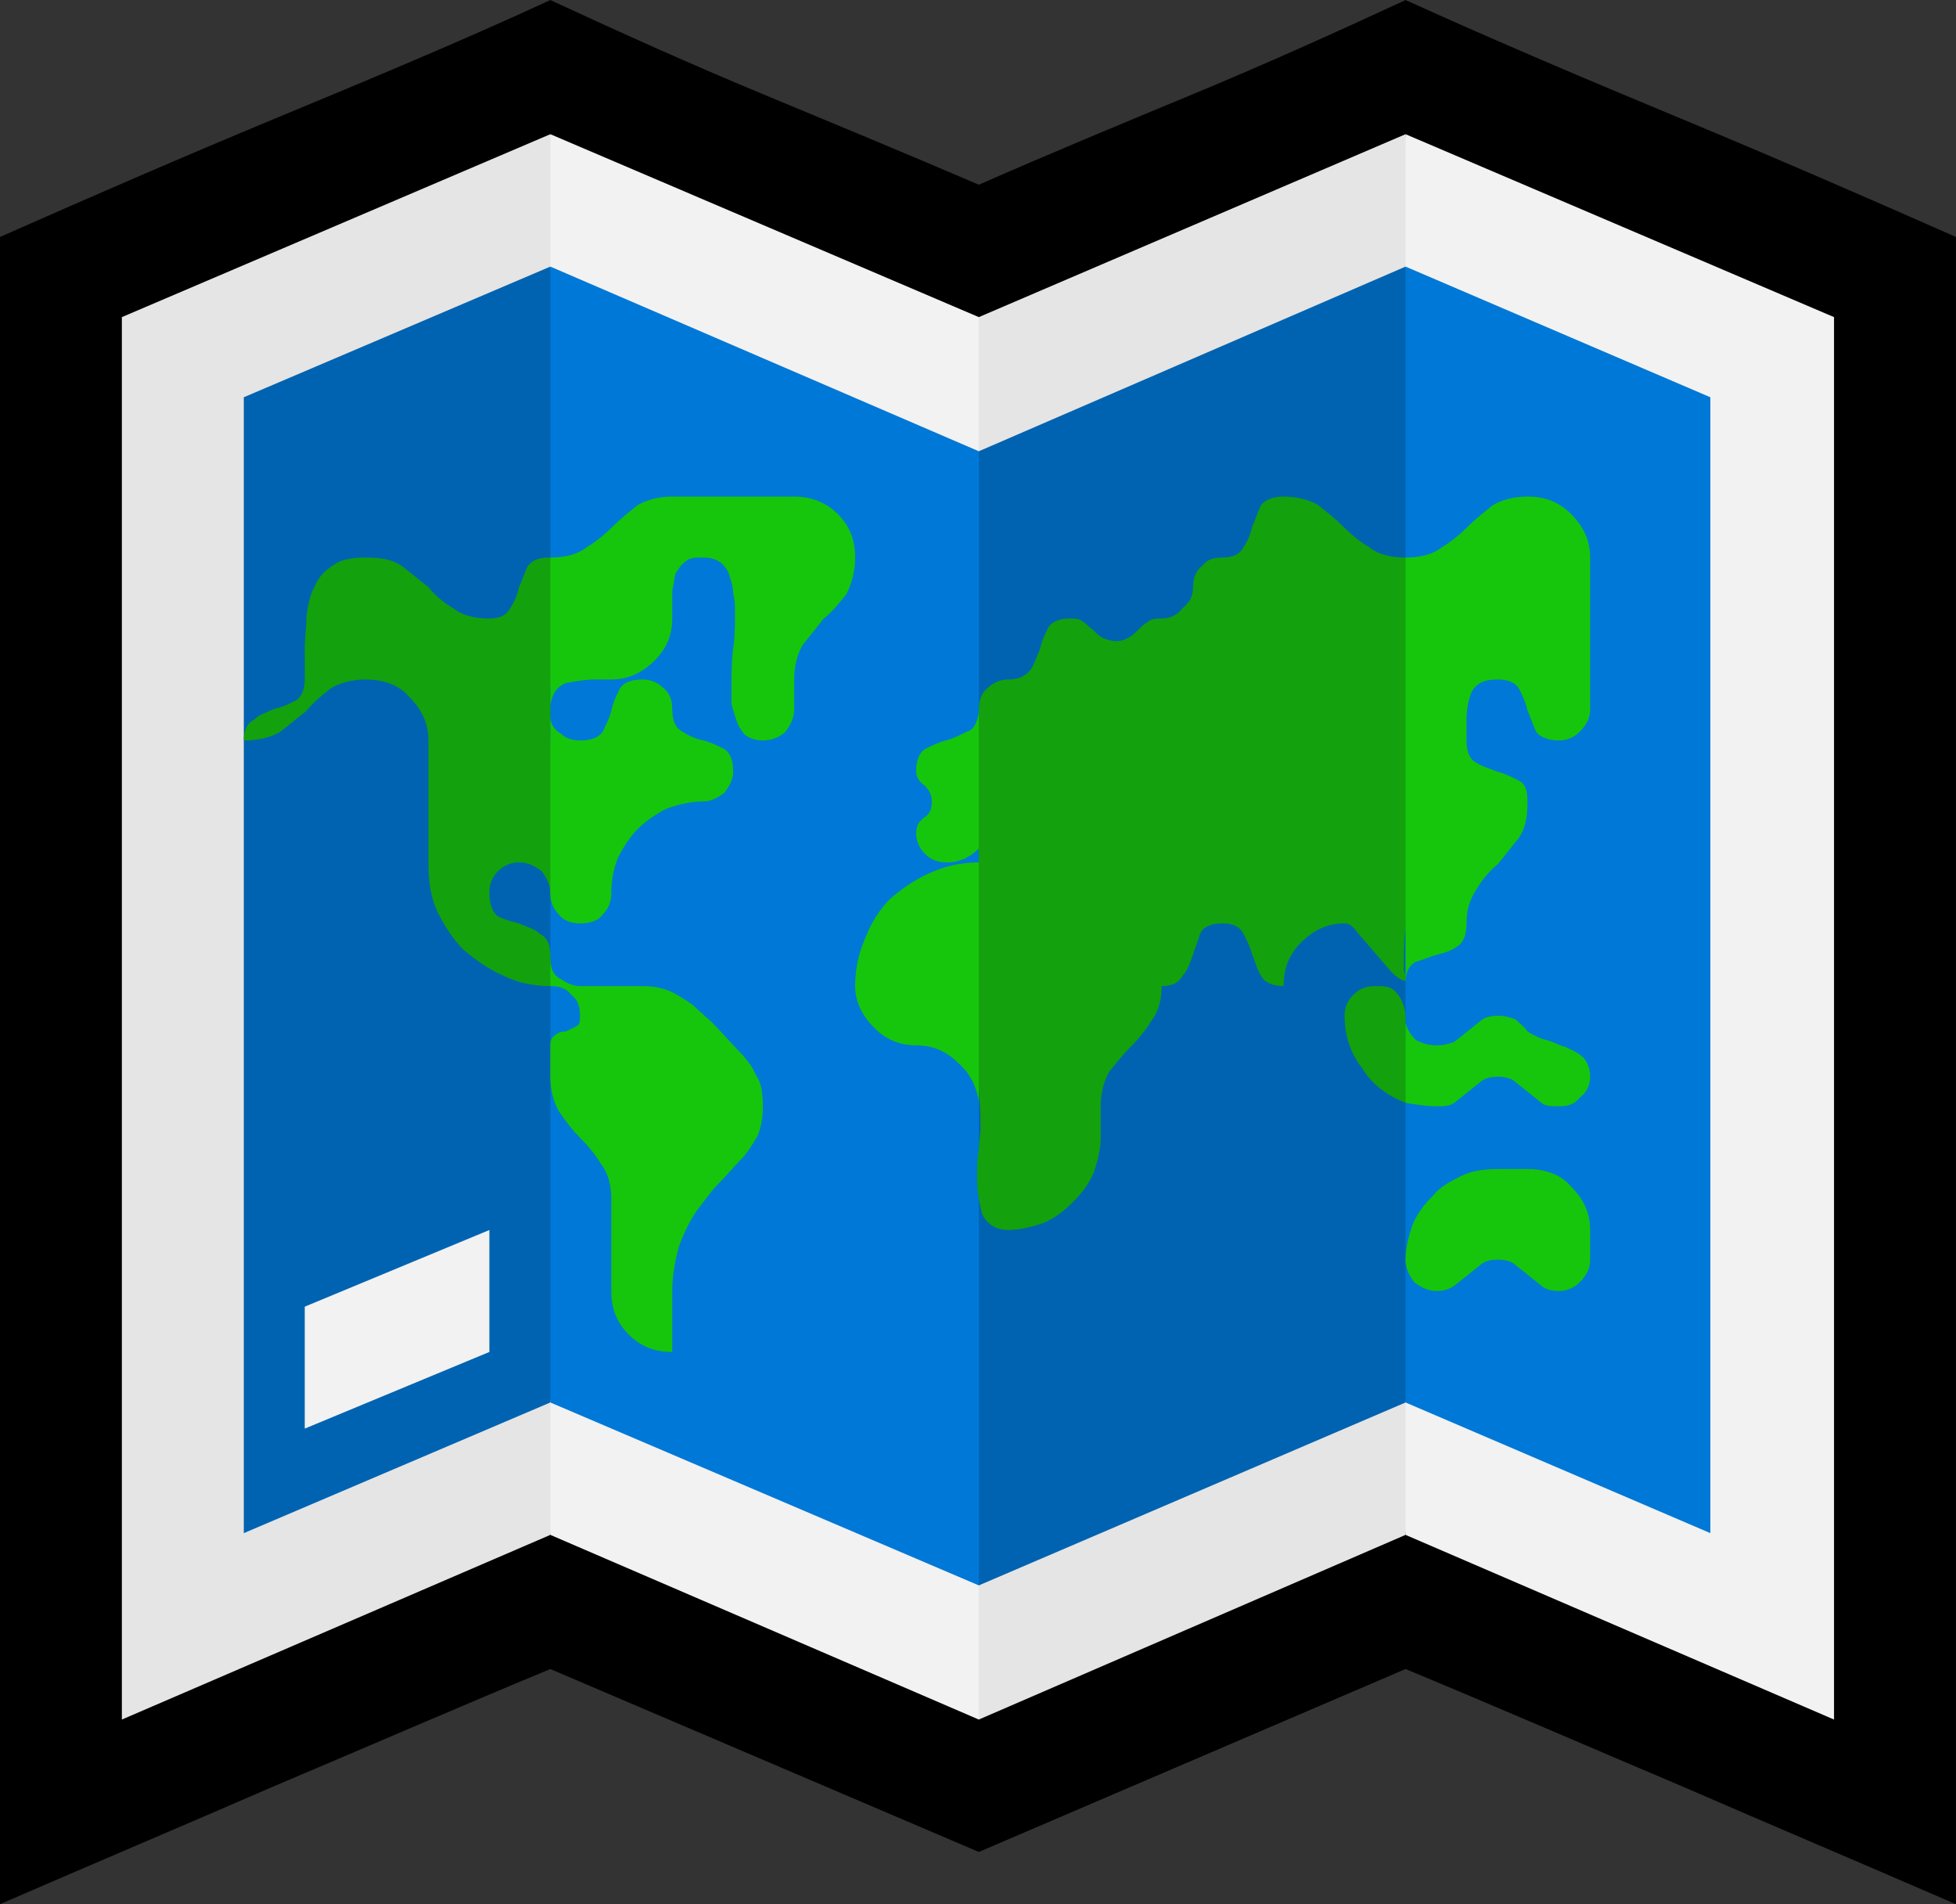 <?xml version="1.0" encoding="UTF-8" standalone="no"?>
<svg
   width="16.845"
   height="16.395"
   viewBox="0 0 16.845 16.395"
   version="1.1"
   xml:space="preserve"
   style="clip-rule:evenodd;fill-rule:evenodd;stroke-linejoin:round;stroke-miterlimit:2"
   id="svg20568"
   sodipodi:docname="emojis.svg"
   xmlns:inkscape="http://www.inkscape.org/namespaces/inkscape"
   xmlns:sodipodi="http://sodipodi.sourceforge.net/DTD/sodipodi-0.dtd"
   xmlns="http://www.w3.org/2000/svg"
   xmlns:svg="http://www.w3.org/2000/svg"><rect x="0" y="0" width="16.845" height="16.395" fill="#333333" stroke="none"/><defs
     id="defs20572" /><sodipodi:namedview
     id="namedview20570"
     pagecolor="#505050"
     bordercolor="#eeeeee"
     borderopacity="1"
     inkscape:pageshadow="0"
     inkscape:pageopacity="0"
     inkscape:pagecheckerboard="0" /><g
     transform="matrix(0.24,0,0,0.24,-191.295,-749.834)"
     id="g20566"><g
       transform="matrix(62.5,0,0,62.5,789.248,3179.56)"
       id="g14366"><path
         d="m 0.932,-0.884 c 0.053,0.024 0.105,0.046 0.158,0.068 0.053,0.022 0.106,0.045 0.158,0.068 V 0.209 C 1.195,0.186 1.143,0.164 1.09,0.141 1.038,0.119 0.985,0.096 0.932,0.074 L 0.687,0.179 0.441,0.074 C 0.388,0.096 0.335,0.119 0.283,0.141 0.23,0.164 0.178,0.186 0.125,0.209 v -0.957 c 0.052,-0.023 0.105,-0.046 0.158,-0.068 0.053,-0.022 0.106,-0.044 0.158,-0.068 0.041,0.019 0.081,0.037 0.122,0.054 0.041,0.017 0.082,0.034 0.124,0.052 0.041,-0.018 0.082,-0.035 0.123,-0.052 0.041,-0.017 0.081,-0.035 0.122,-0.054 z"
         style="fill-rule:nonzero"
         id="path14350" /><path
         d="m 0.932,-0.807 0.029,0.272 c 0.003,0.023 0.006,0.046 0.01,0.068 0.003,0.023 0.005,0.045 0.005,0.069 0,0.022 -0.002,0.044 -0.005,0.066 -0.004,0.021 -0.007,0.043 -0.01,0.065 L 0.932,-0.003 0.687,0.103 0.598,-0.336 0.687,-0.702 Z m -0.491,0 0.088,0.447 -0.088,0.357 -0.246,0.106 v -0.805 z"
         style="fill:#e5e5e5;fill-rule:nonzero"
         id="path14352" /><path
         d="m 0.932,-0.807 0.246,0.105 V 0.103 L 0.932,-0.003 Z m -0.491,0 0.246,0.105 V 0.103 L 0.441,-0.003 Z"
         style="fill:#f2f2f2;fill-rule:nonzero"
         id="path14354" /><path
         d="M 0.687,0.026 0.653,-0.202 C 0.65,-0.221 0.647,-0.24 0.642,-0.258 0.638,-0.277 0.636,-0.296 0.636,-0.315 c 0,-0.018 0.002,-0.035 0.006,-0.052 0.004,-0.017 0.008,-0.034 0.011,-0.052 l 0.034,-0.206 0.245,-0.106 0.038,0.227 c 0.003,0.019 0.007,0.038 0.012,0.056 0.005,0.019 0.007,0.038 0.007,0.057 0,0.018 -0.002,0.036 -0.007,0.053 -0.005,0.017 -0.009,0.034 -0.012,0.051 L 0.932,-0.079 Z M 0.265,-0.656 0.441,-0.731 0.474,-0.5 c 0.003,0.02 0.006,0.039 0.01,0.058 0.005,0.019 0.007,0.039 0.007,0.058 0,0.018 -0.002,0.035 -0.007,0.051 -0.004,0.017 -0.007,0.034 -0.01,0.051 l -0.033,0.203 -0.176,0.075 z"
         style="fill:#0063b1;fill-rule:nonzero"
         id="path14356" /><path
         d="m 0.441,-0.731 0.246,0.106 V 0.026 L 0.441,-0.079 Z m 0.666,0.727 -0.175,-0.075 v -0.652 l 0.175,0.075 z"
         style="fill:#0078d7;fill-rule:nonzero"
         id="path14358" /><path
         d="m 0.406,-0.529 c 0.006,0 0.01,-0.002 0.012,-0.006 0.002,-0.003 0.004,-0.007 0.005,-0.012 0.002,-0.004 0.003,-0.008 0.005,-0.012 0.003,-0.004 0.007,-0.005 0.013,-0.005 l 0.017,0.038 -0.017,0.035 v 0.032 c 0,0 0.001,0.003 0.002,0.007 0.002,0.005 0.003,0.01 0.005,0.015 0.002,0.006 0.004,0.011 0.006,0.016 0.002,0.005 0.003,0.007 0.004,0.008 l -0.017,0.042 c 0,-0.005 -0.002,-0.009 -0.005,-0.013 -0.004,-0.003 -0.008,-0.005 -0.013,-0.005 -0.005,0 -0.009,0.002 -0.012,0.005 -0.004,0.004 -0.005,0.008 -0.005,0.013 0,0.006 0.002,0.011 0.005,0.013 0.004,0.002 0.008,0.003 0.012,0.004 0.004,0.002 0.009,0.003 0.012,0.006 0.004,0.002 0.006,0.006 0.006,0.012 0,0.005 0.001,0.01 0.003,0.014 L 0.441,-0.318 C 0.431,-0.318 0.422,-0.32 0.414,-0.324 0.405,-0.328 0.398,-0.333 0.391,-0.339 0.385,-0.345 0.38,-0.353 0.376,-0.361 0.372,-0.37 0.371,-0.379 0.371,-0.389 v -0.07 c 0,-0.01 -0.004,-0.018 -0.011,-0.025 -0.006,-0.007 -0.015,-0.01 -0.025,-0.01 -0.008,0 -0.015,0.002 -0.02,0.005 -0.005,0.004 -0.01,0.008 -0.014,0.013 -0.005,0.004 -0.01,0.008 -0.015,0.012 -0.005,0.003 -0.012,0.005 -0.021,0.005 0,-0.006 0.002,-0.01 0.006,-0.012 C 0.274,-0.474 0.278,-0.475 0.282,-0.477 0.287,-0.478 0.291,-0.48 0.295,-0.482 0.298,-0.484 0.3,-0.488 0.3,-0.494 v -0.018 c 0,-0.006 0.001,-0.012 0.001,-0.019 0.001,-0.006 0.002,-0.012 0.005,-0.017 0.002,-0.005 0.006,-0.009 0.011,-0.012 0.004,-0.003 0.011,-0.004 0.018,-0.004 0.009,0 0.015,0.001 0.021,0.005 0.005,0.004 0.01,0.008 0.015,0.012 0.004,0.005 0.009,0.009 0.014,0.012 0.005,0.004 0.012,0.006 0.021,0.006 z m 0.509,0.211 c 0.004,0 0.007,0 0.01,0.002 0.002,0.002 0.004,0.004 0.005,0.007 0.001,0.002 0.002,0.005 0.002,0.009 0,0.003 0,0.006 0,0.009 l 0.009,0.025 -0.009,0.015 C 0.922,-0.255 0.913,-0.261 0.907,-0.271 0.9,-0.28 0.897,-0.29 0.897,-0.301 0.897,-0.306 0.899,-0.31 0.902,-0.313 0.906,-0.317 0.91,-0.318 0.915,-0.318 Z M 0.862,-0.599 c 0.008,0 0.015,0.002 0.02,0.005 0.005,0.004 0.01,0.008 0.014,0.012 0.005,0.005 0.01,0.009 0.015,0.012 0.005,0.004 0.012,0.006 0.021,0.006 0.002,0.017 0.006,0.035 0.01,0.053 0.005,0.017 0.007,0.035 0.007,0.053 0,0.01 -0.001,0.02 -0.003,0.031 l -0.012,0.062 c -0.002,0.011 -0.003,0.021 -0.003,0.031 0,0.002 0,0.004 0,0.007 0.001,0.002 0.001,0.004 0.001,0.006 -0.002,0 -0.005,-0.002 -0.008,-0.005 L 0.905,-0.348 C 0.902,-0.352 0.9,-0.354 0.897,-0.354 c -0.01,0 -0.018,0.004 -0.025,0.011 -0.007,0.007 -0.01,0.015 -0.01,0.025 -0.006,0 -0.011,-0.002 -0.013,-0.006 C 0.847,-0.327 0.846,-0.331 0.844,-0.336 0.843,-0.34 0.841,-0.344 0.839,-0.348 0.837,-0.352 0.833,-0.354 0.827,-0.354 c -0.007,0 -0.011,0.002 -0.013,0.006 -0.001,0.004 -0.003,0.008 -0.004,0.012 -0.002,0.005 -0.003,0.009 -0.006,0.012 -0.002,0.004 -0.006,0.006 -0.012,0.006 0,0.008 -0.002,0.015 -0.006,0.02 -0.003,0.005 -0.007,0.01 -0.012,0.015 -0.004,0.004 -0.008,0.009 -0.012,0.014 -0.003,0.005 -0.005,0.012 -0.005,0.02 v 0.018 c 0,0.007 -0.002,0.014 -0.004,0.02 -0.003,0.007 -0.007,0.012 -0.012,0.017 -0.005,0.005 -0.01,0.009 -0.017,0.012 -0.006,0.002 -0.013,0.004 -0.02,0.004 -0.007,0 -0.012,-0.003 -0.015,-0.009 -0.002,-0.007 -0.003,-0.014 -0.003,-0.021 0,-0.006 0,-0.011 0.001,-0.016 0,-0.005 10e-4,-0.01 10e-4,-0.013 0,-0.017 -0.002,-0.033 -0.005,-0.048 -0.004,-0.016 -0.005,-0.032 -0.005,-0.048 0,-0.01 0.001,-0.02 0.004,-0.03 0.003,-0.009 0.005,-0.019 0.005,-0.029 0,-0.005 -0.001,-0.011 -0.003,-0.016 C 0.682,-0.414 0.681,-0.419 0.679,-0.424 0.68,-0.433 0.682,-0.441 0.684,-0.45 c 0.002,-0.009 0.003,-0.018 0.003,-0.027 0,-0.004 10e-4,-0.009 0.005,-0.012 0.003,-0.003 0.007,-0.005 0.012,-0.005 0.006,0 0.01,-0.002 0.013,-0.006 0.002,-0.003 0.003,-0.007 0.005,-0.011 0.001,-0.005 0.003,-0.009 0.005,-0.013 0.002,-0.003 0.006,-0.005 0.012,-0.005 0.003,0 0.006,0 0.008,0.002 0.002,0.001 0.003,0.003 0.005,0.004 0.002,0.002 0.004,0.004 0.006,0.005 0.002,0.001 0.005,0.002 0.008,0.002 0.003,0 0.005,-0.001 0.007,-0.002 0.002,-0.001 0.004,-0.003 0.006,-0.005 0.001,-0.001 0.003,-0.003 0.005,-0.004 0.002,-0.002 0.005,-0.002 0.008,-0.002 0.005,0 0.009,-0.002 0.012,-0.006 0.004,-0.003 0.006,-0.007 0.006,-0.012 0,-0.004 0.001,-0.009 0.005,-0.012 0.003,-0.004 0.007,-0.005 0.012,-0.005 0.006,0 0.01,-0.002 0.012,-0.006 0.002,-0.003 0.004,-0.007 0.005,-0.012 0.002,-0.004 0.003,-0.008 0.005,-0.012 0.002,-0.003 0.007,-0.005 0.013,-0.005 z"
         style="fill:#13a10e;fill-rule:nonzero"
         id="path14360" /><path
         d="m 0.985,-0.494 c -0.008,0 -0.012,0.002 -0.015,0.007 -0.002,0.005 -0.003,0.01 -0.003,0.017 v 0.011 c 0,0.007 0.002,0.011 0.006,0.013 0.003,0.002 0.007,0.003 0.012,0.005 0.004,0.001 0.008,0.003 0.012,0.005 0.004,0.002 0.005,0.006 0.005,0.012 0,0.009 -0.001,0.015 -0.005,0.021 -0.004,0.005 -0.008,0.01 -0.012,0.015 -0.005,0.004 -0.009,0.009 -0.012,0.014 -0.004,0.006 -0.006,0.012 -0.006,0.02 0,0.007 -0.002,0.011 -0.005,0.013 C 0.958,-0.338 0.954,-0.337 0.95,-0.336 0.946,-0.335 0.942,-0.333 0.938,-0.332 0.934,-0.33 0.932,-0.326 0.932,-0.32 v -0.244 c 0.009,0 0.016,-0.002 0.021,-0.006 0.005,-0.003 0.01,-0.007 0.015,-0.012 0.004,-0.004 0.009,-0.008 0.014,-0.012 0.005,-0.003 0.012,-0.005 0.02,-0.005 0.01,0 0.018,0.003 0.025,0.01 0.007,0.007 0.011,0.015 0.011,0.025 v 0.087 c 0,0.005 -0.002,0.009 -0.006,0.013 -0.003,0.003 -0.007,0.005 -0.012,0.005 -0.006,0 -0.011,-0.002 -0.013,-0.005 C 1.005,-0.468 1.004,-0.472 1.002,-0.476 1.001,-0.481 0.999,-0.485 0.997,-0.489 0.995,-0.492 0.991,-0.494 0.985,-0.494 Z m -0.422,0.245 c 0,0.007 -10e-4,0.012 -0.003,0.017 -0.003,0.005 -0.006,0.01 -0.01,0.014 -0.004,0.004 -0.008,0.009 -0.013,0.014 -0.004,0.004 -0.008,0.01 -0.012,0.015 -0.004,0.006 -0.007,0.012 -0.01,0.02 -0.002,0.007 -0.004,0.016 -0.004,0.026 v 0.035 c -0.01,0 -0.018,-0.003 -0.025,-0.01 -0.007,-0.007 -0.01,-0.015 -0.01,-0.025 V -0.196 C 0.476,-0.204 0.474,-0.211 0.47,-0.216 0.467,-0.221 0.463,-0.226 0.458,-0.231 0.454,-0.235 0.45,-0.24 0.446,-0.246 0.443,-0.251 0.441,-0.258 0.441,-0.266 v -0.018 c 0,-0.003 0.001,-0.005 0.003,-0.006 C 0.445,-0.291 0.447,-0.292 0.45,-0.292 0.452,-0.293 0.454,-0.294 0.456,-0.295 0.458,-0.296 0.458,-0.298 0.458,-0.301 0.458,-0.306 0.457,-0.31 0.453,-0.313 0.45,-0.317 0.446,-0.318 0.441,-0.318 v -0.015 c 0,0.005 0.002,0.009 0.006,0.011 0.003,0.002 0.007,0.004 0.011,0.004 h 0.036 c 0.006,0 0.011,0.001 0.016,0.003 0.004,0.002 0.009,0.005 0.013,0.008 0.004,0.004 0.008,0.007 0.012,0.011 l 0.013,0.014 c 0.005,0.005 0.009,0.01 0.011,0.015 0.003,0.004 0.004,0.01 0.004,0.018 z m 0.018,-0.35 c 0.009,0 0.018,0.003 0.025,0.01 0.007,0.007 0.01,0.015 0.01,0.025 0,0.008 -0.002,0.015 -0.005,0.021 -0.004,0.005 -0.008,0.01 -0.013,0.014 -0.004,0.005 -0.008,0.01 -0.012,0.015 -0.003,0.005 -0.005,0.012 -0.005,0.02 v 0.017 c 0,0.005 -0.002,0.009 -0.005,0.013 -0.003,0.003 -0.008,0.005 -0.013,0.005 -0.004,0 -0.007,-0.001 -0.01,-0.003 C 0.551,-0.464 0.549,-0.467 0.548,-0.47 0.547,-0.473 0.546,-0.476 0.545,-0.48 c 0,-0.004 0,-0.007 0,-0.011 0,-0.007 0,-0.014 0.001,-0.021 0.001,-0.007 0.001,-0.014 0.001,-0.021 0,-0.003 0,-0.007 -0.001,-0.01 0,-0.004 -0.001,-0.007 -0.002,-0.01 C 0.543,-0.557 0.541,-0.559 0.539,-0.561 0.536,-0.563 0.533,-0.564 0.529,-0.564 c -0.004,0 -0.008,0 -0.01,0.002 -0.003,0.002 -0.004,0.004 -0.006,0.007 -0.001,0.003 -0.001,0.006 -0.002,0.01 v 0.016 c 0,0.009 -0.003,0.017 -0.01,0.024 -0.007,0.007 -0.015,0.011 -0.025,0.011 H 0.467 c -0.006,0 -0.011,0.001 -0.017,0.002 -0.005,0.002 -0.008,0.006 -0.009,0.013 v -0.085 c 0.009,0 0.016,-0.002 0.021,-0.006 0.005,-0.003 0.01,-0.007 0.015,-0.012 0.004,-0.004 0.009,-0.008 0.014,-0.012 0.005,-0.003 0.012,-0.005 0.02,-0.005 z m -0.087,0.105 c 0.005,0 0.009,0.002 0.012,0.005 0.004,0.003 0.005,0.008 0.005,0.012 0,0.007 0.002,0.011 0.006,0.013 0.003,0.002 0.007,0.004 0.012,0.005 0.004,0.001 0.008,0.003 0.012,0.005 0.003,0.002 0.005,0.006 0.005,0.013 0,0.004 -0.002,0.008 -0.005,0.012 -0.004,0.003 -0.008,0.005 -0.012,0.005 -0.008,0 -0.015,0.002 -0.021,0.004 -0.006,0.003 -0.012,0.007 -0.017,0.012 -0.004,0.004 -0.008,0.01 -0.011,0.016 -0.003,0.007 -0.004,0.014 -0.004,0.021 0,0.005 -0.002,0.009 -0.005,0.012 -0.003,0.004 -0.008,0.005 -0.013,0.005 -0.004,0 -0.009,-0.001 -0.012,-0.005 C 0.443,-0.362 0.441,-0.366 0.441,-0.371 v -0.102 c 0,0.004 0.002,0.008 0.006,0.01 0.003,0.003 0.007,0.004 0.011,0.004 0.007,0 0.011,-0.002 0.013,-0.005 0.002,-0.004 0.004,-0.008 0.005,-0.012 0.001,-0.005 0.003,-0.009 0.005,-0.013 0.002,-0.003 0.006,-0.005 0.013,-0.005 z m 0.122,0.176 c 0,-0.01 0.002,-0.019 0.006,-0.028 0.003,-0.008 0.008,-0.016 0.014,-0.022 0.007,-0.006 0.014,-0.011 0.023,-0.015 0.009,-0.004 0.018,-0.006 0.028,-0.006 v 0.138 C 0.686,-0.26 0.682,-0.268 0.675,-0.274 0.668,-0.281 0.66,-0.284 0.651,-0.284 0.642,-0.284 0.634,-0.287 0.627,-0.294 0.62,-0.301 0.616,-0.309 0.616,-0.318 Z m 0.334,0.175 c -0.005,0 -0.009,-0.002 -0.013,-0.005 -0.003,-0.004 -0.005,-0.008 -0.005,-0.013 0,-0.007 0.002,-0.014 0.004,-0.02 0.003,-0.007 0.007,-0.012 0.012,-0.017 0.004,-0.005 0.01,-0.008 0.016,-0.011 0.006,-0.003 0.013,-0.004 0.021,-0.004 h 0.017 c 0.01,0 0.019,0.003 0.025,0.01 0.007,0.007 0.011,0.015 0.011,0.025 v 0.017 c 0,0.005 -0.002,0.009 -0.006,0.013 -0.003,0.003 -0.007,0.005 -0.012,0.005 -0.004,0 -0.008,-0.001 -0.01,-0.003 L 0.995,-0.158 C 0.993,-0.16 0.989,-0.161 0.985,-0.161 c -0.004,0 -0.008,0.001 -0.01,0.003 L 0.96,-0.146 c -0.003,0.002 -0.006,0.003 -0.01,0.003 z m 0,-0.106 c -0.006,0 -0.012,-0.001 -0.018,-0.002 v -0.046 c 0.001,0.004 0.003,0.007 0.006,0.01 0.004,0.002 0.007,0.003 0.012,0.003 0.004,0 0.007,-0.001 0.01,-0.002 l 0.015,-0.012 c 0.002,-0.002 0.006,-0.003 0.01,-0.003 0.004,0 0.007,0.001 0.01,0.002 0.002,0.002 0.005,0.004 0.007,0.007 0.003,0.002 0.007,0.004 0.011,0.005 0.004,0.001 0.007,0.003 0.011,0.004 0.004,0.002 0.007,0.003 0.01,0.006 0.002,0.002 0.004,0.006 0.004,0.011 0,0.005 -0.002,0.009 -0.006,0.012 -0.003,0.004 -0.007,0.005 -0.012,0.005 -0.004,0 -0.008,0 -0.01,-0.002 L 0.995,-0.263 c -0.002,-0.002 -0.006,-0.003 -0.01,-0.003 -0.004,0 -0.008,0.001 -0.01,0.003 L 0.96,-0.251 C 0.957,-0.249 0.954,-0.249 0.95,-0.249 Z M 0.651,-0.441 c 0,-0.007 0.002,-0.011 0.005,-0.013 C 0.66,-0.456 0.664,-0.458 0.668,-0.459 0.672,-0.46 0.676,-0.462 0.68,-0.464 0.684,-0.465 0.686,-0.469 0.687,-0.475 v 0.078 C 0.682,-0.392 0.676,-0.389 0.669,-0.389 0.664,-0.389 0.66,-0.39 0.656,-0.394 0.653,-0.397 0.651,-0.401 0.651,-0.406 0.651,-0.41 0.653,-0.413 0.656,-0.415 0.659,-0.417 0.66,-0.42 0.66,-0.424 0.66,-0.427 0.659,-0.43 0.656,-0.433 0.653,-0.435 0.651,-0.438 0.651,-0.441 Z"
         style="fill:#16c60c;fill-rule:nonzero"
         id="path14362" /><path
         d="m 0.3,-0.064 v -0.07 l 0.106,-0.044 v 0.07 z"
         style="fill:#f2f2f2;fill-rule:nonzero"
         id="path14364" /></g></g></svg>
